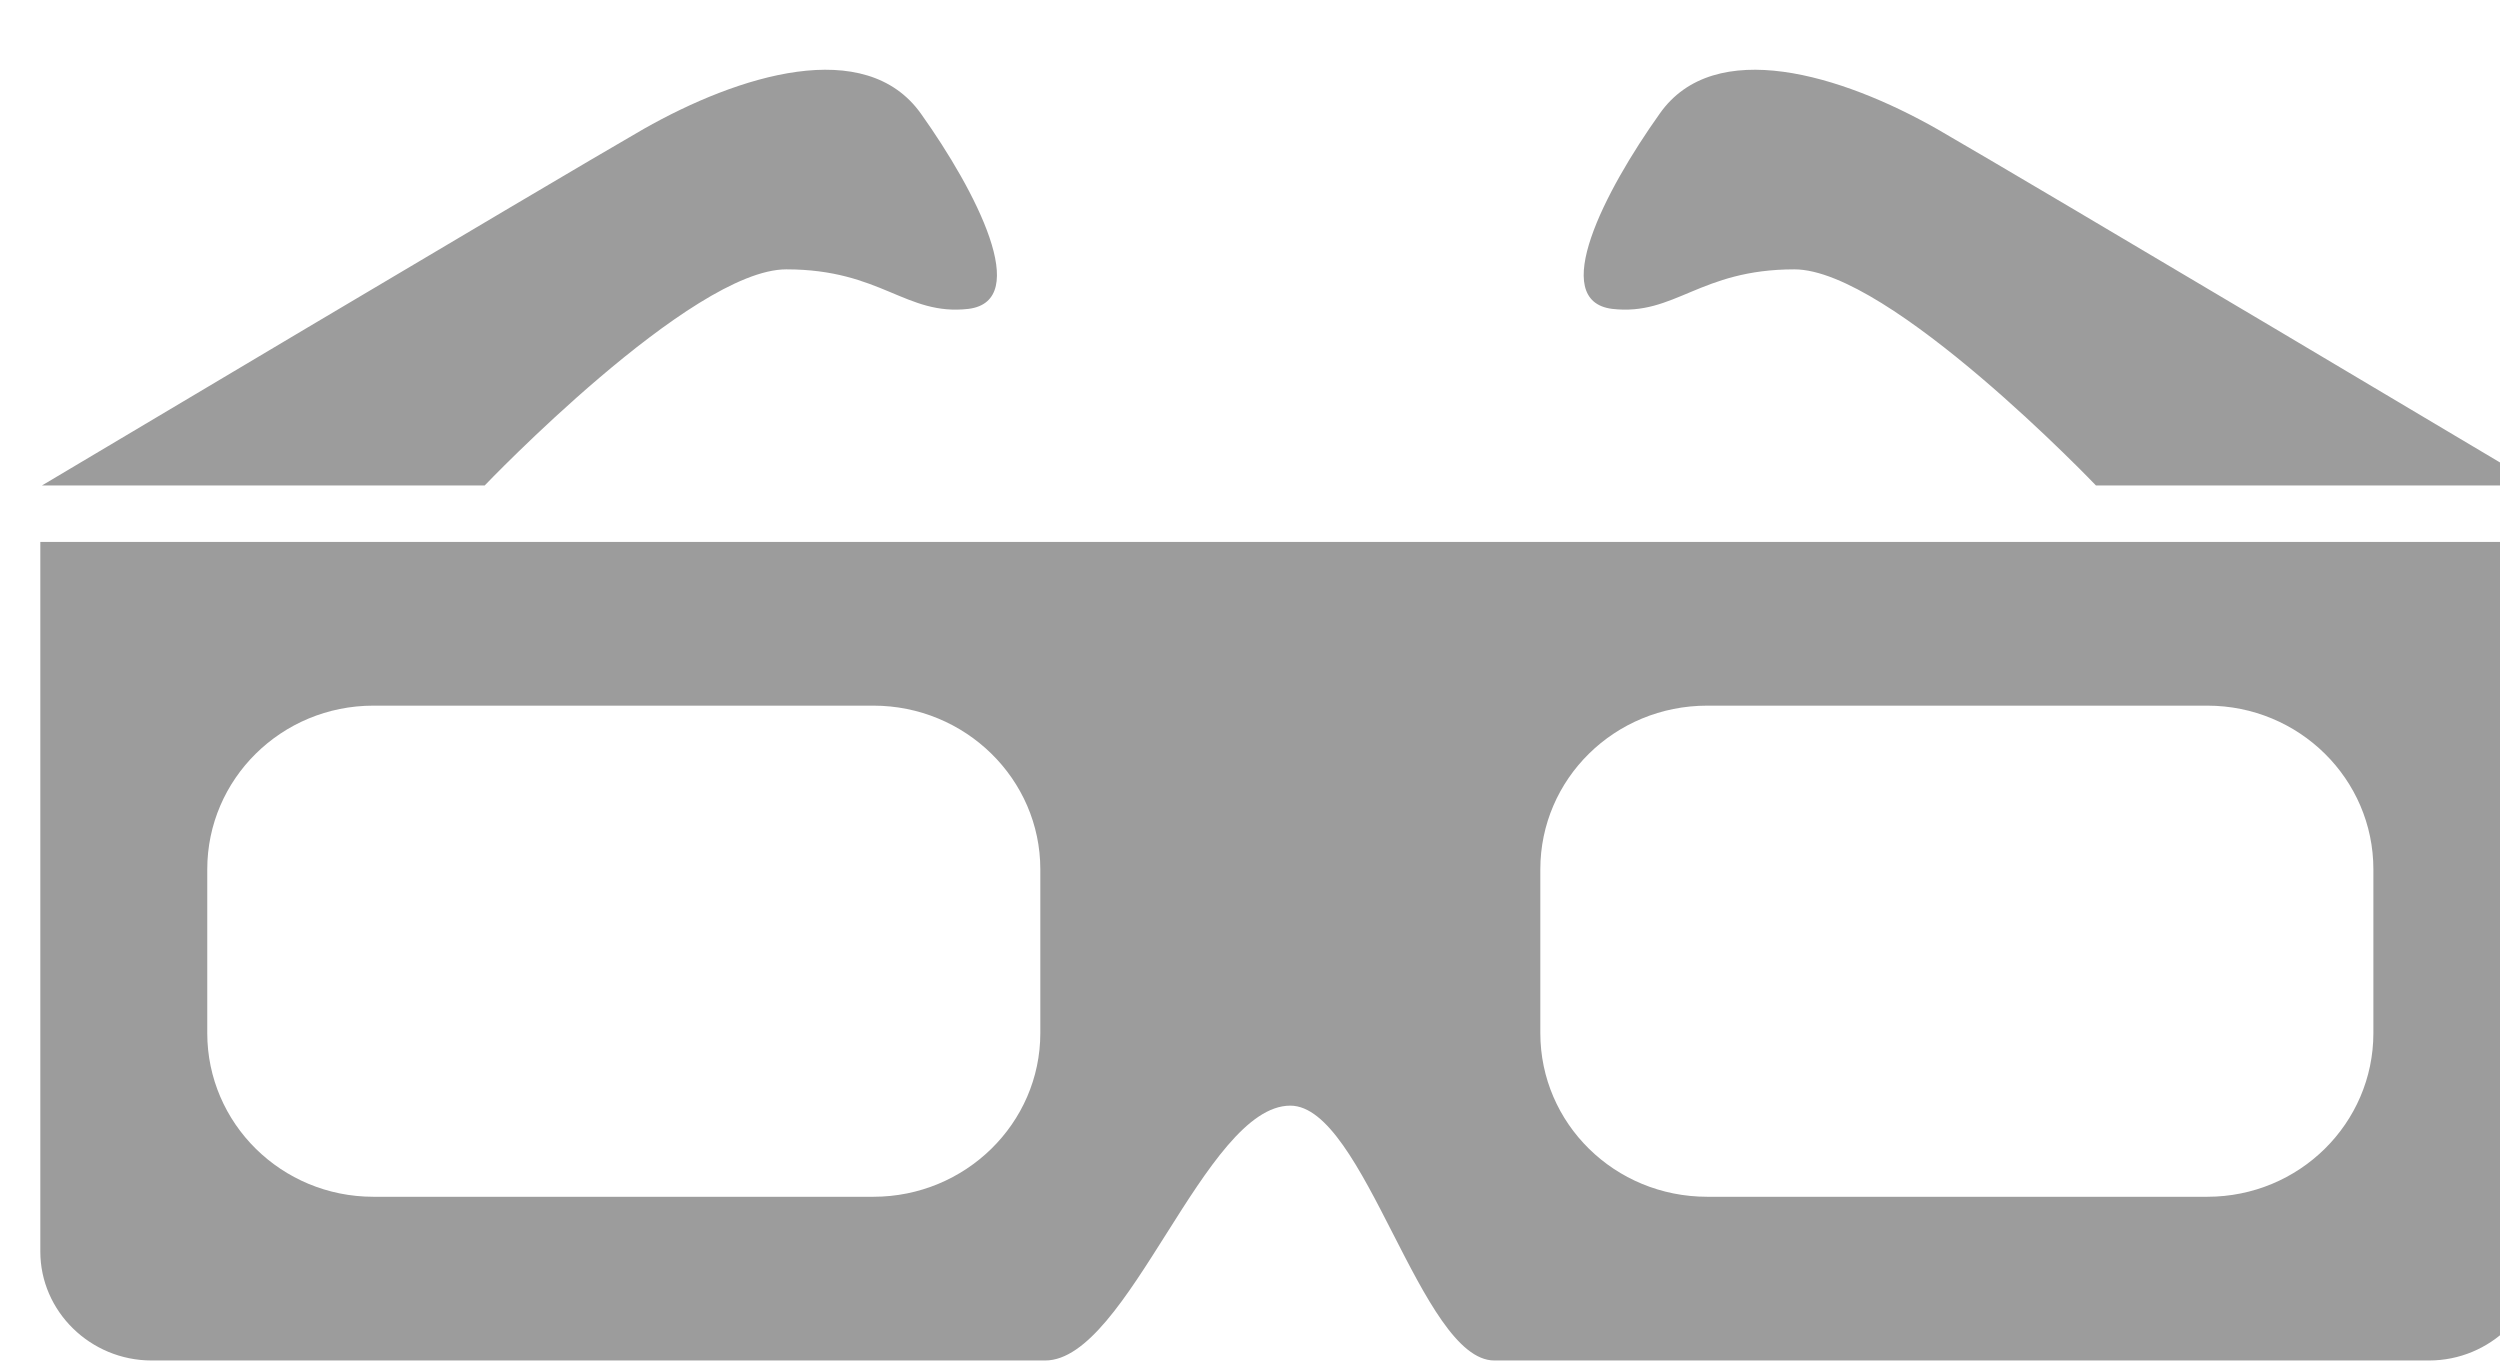 <?xml version="1.0" encoding="utf-8"?>
<svg xmlns="http://www.w3.org/2000/svg"
	xmlns:xlink="http://www.w3.org/1999/xlink"
	width="31px" height="17px" viewBox="0 0 31 17">
<filter filterUnits="objectBoundingBox" x="0.00" y="0.00" width="100.00" height="106.25" id="filter0">
<feGaussianBlur in="SourceAlpha" stdDeviation="0.00" result="dsBlurOut1"/>
<feFlood flood-color="rgb(255,255,255)" result="dsFloodOut1"/>
<feComposite in="dsFloodOut1" in2="dsBlurOut1" operator="in" result="dsShadow1"/>
<feOffset in="dsShadow1" dx="0.50" dy="0.87" result="dsOffset1"/>
<feComposite in="dsOffset1" in2="SourceAlpha" operator="out" result="dropShadow1"/>
<feBlend in="dropShadow1" in2="SourceGraphic" mode="normal" result="sourceGraphic"/>
</filter>
<path fillRule="evenodd" d="M 29.62 16C 29.62 16 24.15 16 18.03 16 17.12 16 16.42 12.84 15.5 12.84 14.44 12.84 13.49 16 12.46 16 6.69 16 1.38 16 1.38 16 0.62 16-0 15.39-0 14.65-0 14.65-0 5.85-0 5.85-0 5.85 31 5.85 31 5.85 31 5.85 31 14.65 31 14.65 31 15.39 30.38 16 29.62 16ZM 12.4 9.91C 12.4 8.79 11.47 7.88 10.33 7.88 10.33 7.88 4.13 7.88 4.13 7.88 2.99 7.88 2.07 8.79 2.07 9.91 2.07 9.91 2.07 11.94 2.07 11.94 2.07 13.06 2.99 13.97 4.13 13.97 4.13 13.97 10.33 13.97 10.33 13.97 11.47 13.97 12.4 13.06 12.4 11.94 12.4 11.94 12.4 9.91 12.4 9.91ZM 28.93 9.91C 28.93 8.79 28.01 7.88 26.87 7.88 26.87 7.88 20.67 7.88 20.67 7.88 19.52 7.88 18.6 8.79 18.6 9.91 18.6 9.91 18.6 11.94 18.6 11.94 18.6 13.06 19.52 13.97 20.67 13.97 20.67 13.97 26.87 13.97 26.87 13.97 28.01 13.97 28.93 13.06 28.93 11.94 28.93 11.94 28.93 9.91 28.93 9.91ZM 21.75 2.47C 20.57 2.47 20.27 3.05 19.49 2.96 18.7 2.86 19.39 1.51 20.08 0.54 20.76-0.43 22.34 0.06 23.52 0.73 24.7 1.41 30.98 5.15 30.98 5.15 30.98 5.15 25.49 5.15 25.49 5.15 25.49 5.15 22.93 2.47 21.75 2.47ZM 11.51 2.96C 10.73 3.05 10.43 2.47 9.25 2.47 8.07 2.47 5.51 5.15 5.51 5.15 5.51 5.15 0.02 5.15 0.02 5.15 0.02 5.15 6.3 1.41 7.48 0.73 8.66 0.06 10.23-0.43 10.92 0.54 11.61 1.51 12.3 2.86 11.51 2.96Z" fill="rgb(156,156,156)" filter="url(#filter0)"/></svg>
